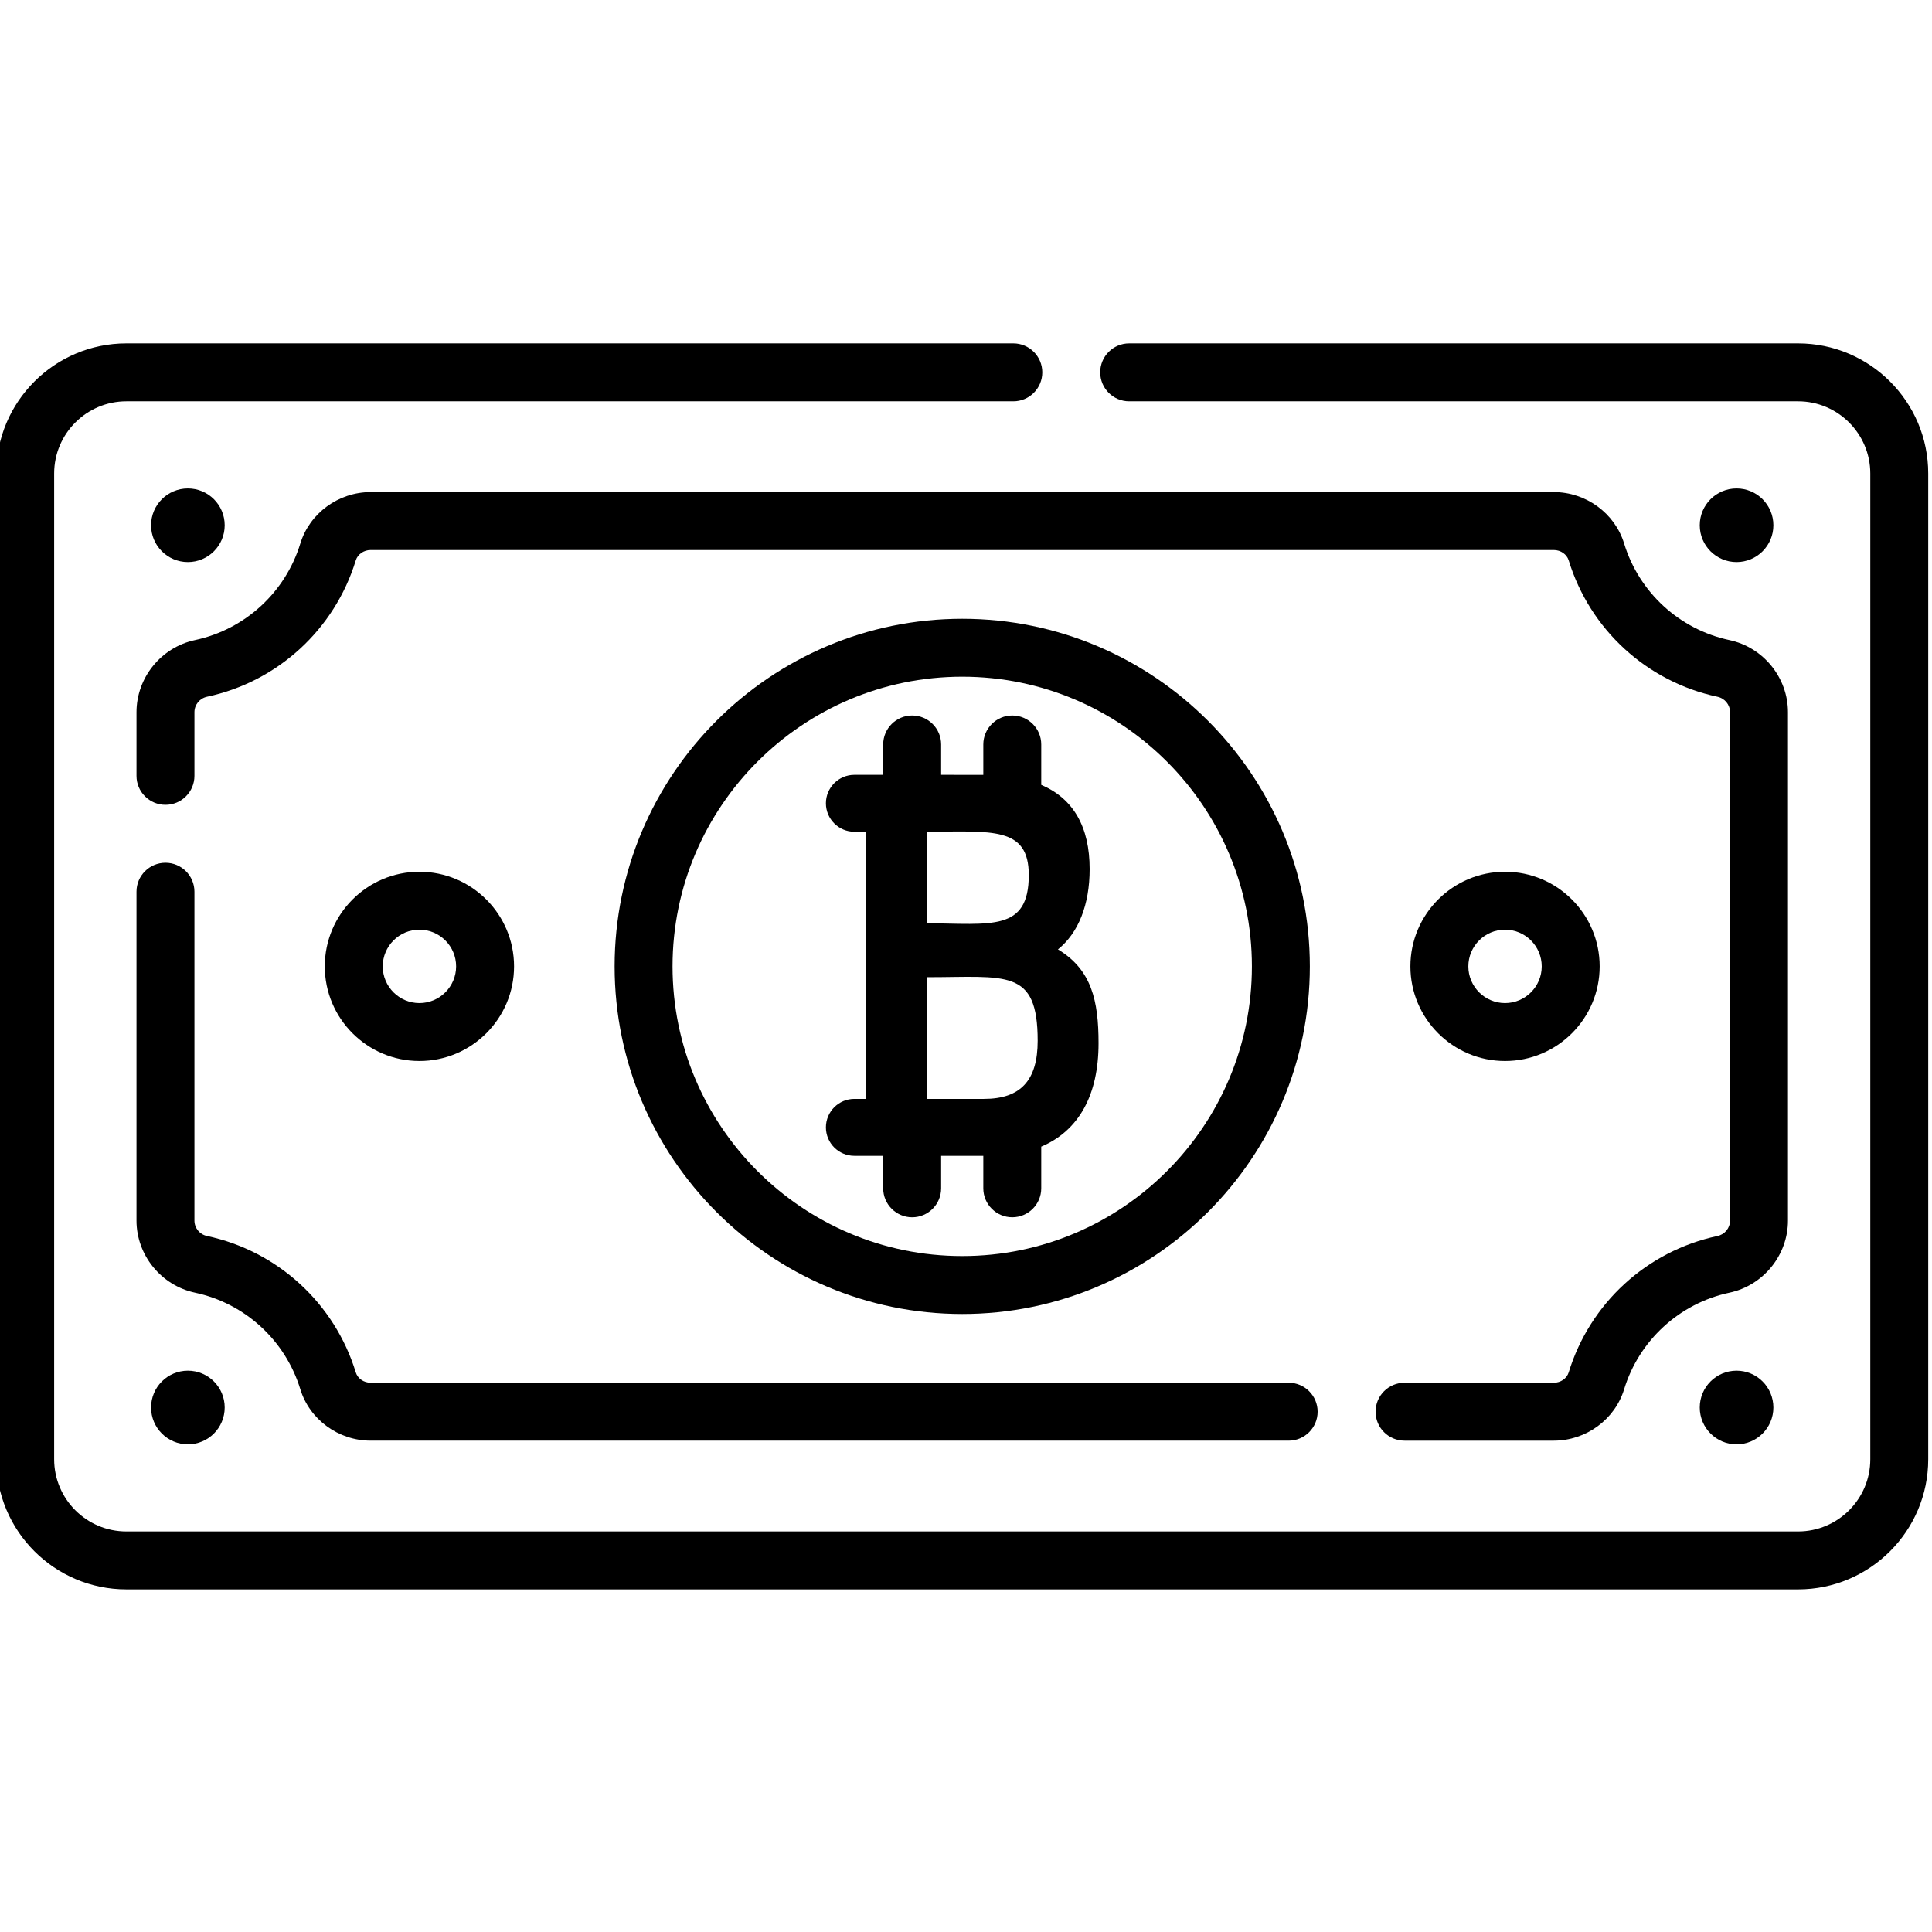 <svg height="511pt" viewBox="1 -90 511.999 511" width="511pt" xmlns="http://www.w3.org/2000/svg"><path d="m80.594 277.68c2.453 8.016 10.113 13.613 18.625 13.613h243.289c4.238 0 7.676-3.438 7.676-7.676 0-4.238-3.438-7.676-7.676-7.676h-243.289c-1.824 0-3.445-1.133-3.941-2.758-5.605-18.297-20.699-32.137-39.395-36.125-1.977-.418-3.355-2.105-3.355-4.098v-87.145c0-4.238-3.438-7.676-7.68-7.676-4.238 0-7.676 3.438-7.676 7.676v87.145c0 9.16 6.523 17.199 15.512 19.117 13.246 2.82 23.941 12.633 27.91 25.602zm0 0"/><path d="m431.406 53.523c-2.453-8.02-10.113-13.617-18.625-13.617h-313.562c-8.512 0-16.168 5.598-18.625 13.617-3.969 12.969-14.664 22.777-27.91 25.602-8.988 1.914-15.512 9.953-15.512 19.117v16.867c0 4.238 3.438 7.676 7.676 7.676 4.242 0 7.68-3.438 7.68-7.676v-16.867c0-1.992 1.379-3.68 3.355-4.102 18.695-3.984 33.793-17.828 39.395-36.121.496-1.625 2.117-2.758 3.941-2.758h313.562c1.824 0 3.445 1.133 3.945 2.758 5.602 18.293 20.695 32.137 39.391 36.121 1.977.422 3.359 2.109 3.359 4.102v134.719c0 1.992-1.383 3.68-3.359 4.098-18.695 3.988-33.789 17.828-39.391 36.125-.5 1.621-2.117 2.758-3.945 2.758h-39.566c-4.242 0-7.676 3.438-7.676 7.676 0 4.238 3.434 7.676 7.676 7.676h39.566c8.512 0 16.172-5.598 18.625-13.613 3.969-12.969 14.664-22.781 27.914-25.605 8.984-1.914 15.508-9.953 15.508-19.113v-134.719c0-9.164-6.523-17.203-15.508-19.117-13.25-2.824-23.945-12.633-27.914-25.602zm0 0"/><path d="m477.512.5h-177.27c-4.238 0-7.676 3.438-7.676 7.676s3.438 7.676 7.676 7.676h177.27c10.551 0 19.137 8.586 19.137 19.137v261.227c0 10.551-8.586 19.133-19.137 19.133h-443.023c-10.551 0-19.137-8.582-19.137-19.133v-261.227c0-10.555 8.586-19.137 19.137-19.137h235.051c4.238 0 7.676-3.438 7.676-7.676s-3.438-7.676-7.676-7.676h-235.051c-19.016 0-34.488 15.469-34.488 34.488v261.227c0 19.016 15.473 34.488 34.488 34.488h443.023c19.016 0 34.488-15.473 34.488-34.488v-261.227c0-19.02-15.473-34.488-34.488-34.488zm0 0"/><path d="m60.547 48.699c0 5.387-4.367 9.754-9.754 9.754-5.391 0-9.758-4.367-9.758-9.754 0-5.391 4.367-9.758 9.758-9.758 5.387 0 9.754 4.367 9.754 9.758zm0 0"/><path d="m470.965 48.699c0 5.387-4.367 9.754-9.758 9.754-5.387 0-9.754-4.367-9.754-9.754 0-5.391 4.367-9.758 9.754-9.758 5.391 0 9.758 4.367 9.758 9.758zm0 0"/><path d="m60.547 282.504c0 5.387-4.367 9.758-9.754 9.758-5.391 0-9.758-4.371-9.758-9.758 0-5.391 4.367-9.758 9.758-9.758 5.387 0 9.754 4.367 9.754 9.758zm0 0"/><path d="m470.965 282.504c0 5.387-4.367 9.758-9.758 9.758-5.387 0-9.754-4.371-9.754-9.758 0-5.391 4.367-9.758 9.754-9.758 5.391 0 9.758 4.367 9.758 9.758zm0 0"/><path d="m348.121 165.602c0-50.797-41.328-92.121-92.121-92.121-50.797 0-92.121 41.324-92.121 92.121 0 50.793 41.324 92.121 92.121 92.121 50.793 0 92.121-41.328 92.121-92.121zm-168.891 0c0-42.332 34.441-76.77 76.77-76.77s76.766 34.438 76.766 76.77c0 42.328-34.438 76.766-76.766 76.766s-76.77-34.438-76.77-76.766zm0 0"/><path d="m137.23 165.602c0-13.828-11.25-25.078-25.078-25.078s-25.078 11.25-25.078 25.078c0 13.824 11.25 25.074 25.078 25.074s25.078-11.246 25.078-25.074zm-34.801 0c0-5.363 4.359-9.727 9.723-9.727 5.359 0 9.723 4.363 9.723 9.727 0 5.359-4.363 9.723-9.723 9.723-5.363 0-9.723-4.363-9.723-9.723zm0 0"/><path d="m424.926 165.602c0-13.828-11.25-25.078-25.078-25.078s-25.078 11.25-25.078 25.078c0 13.824 11.25 25.074 25.078 25.074s25.078-11.246 25.078-25.074zm-34.801 0c0-5.363 4.363-9.727 9.723-9.727 5.363 0 9.723 4.363 9.723 9.727 0 5.359-4.359 9.723-9.723 9.723-5.359 0-9.723-4.363-9.723-9.723zm0 0"/><path d="m261.586 224.414c0 4.234 3.441 7.676 7.676 7.676s7.676-3.441 7.676-7.676v-11.047c9.941-4.203 15.188-13.66 15.188-27.398 0-11.301-1.844-19.484-10.758-24.867 5.43-4.367 8.398-11.848 8.398-21.285 0-11.188-4.316-18.691-12.828-22.316v-10.711c0-4.234-3.441-7.676-7.676-7.676s-7.676 3.441-7.676 7.676v8.055c-.781-.012-.66-.008-11.176-.008v-8.047c0-4.234-3.445-7.676-7.676-7.676-4.234 0-7.68 3.441-7.68 7.676v8.047h-7.641c-4.156 0-7.539 3.383-7.539 7.543s3.383 7.543 7.539 7.543h3.082v70.797h-3.082c-4.156 0-7.539 3.383-7.539 7.543 0 4.16 3.383 7.543 7.539 7.543h7.641v8.609c0 4.234 3.445 7.68 7.68 7.68 4.23 0 7.676-3.445 7.676-7.68v-8.609h11.176zm-14.957-94.496c17.262-.066 27.004-1.422 27.004 11.473 0 15.066-9.996 12.887-27.004 12.785zm0 70.801v-32.25c21.039 0 29.363-2.465 29.363 16.848 0 10.508-4.52 15.402-14.223 15.402zm0 0"/></svg>